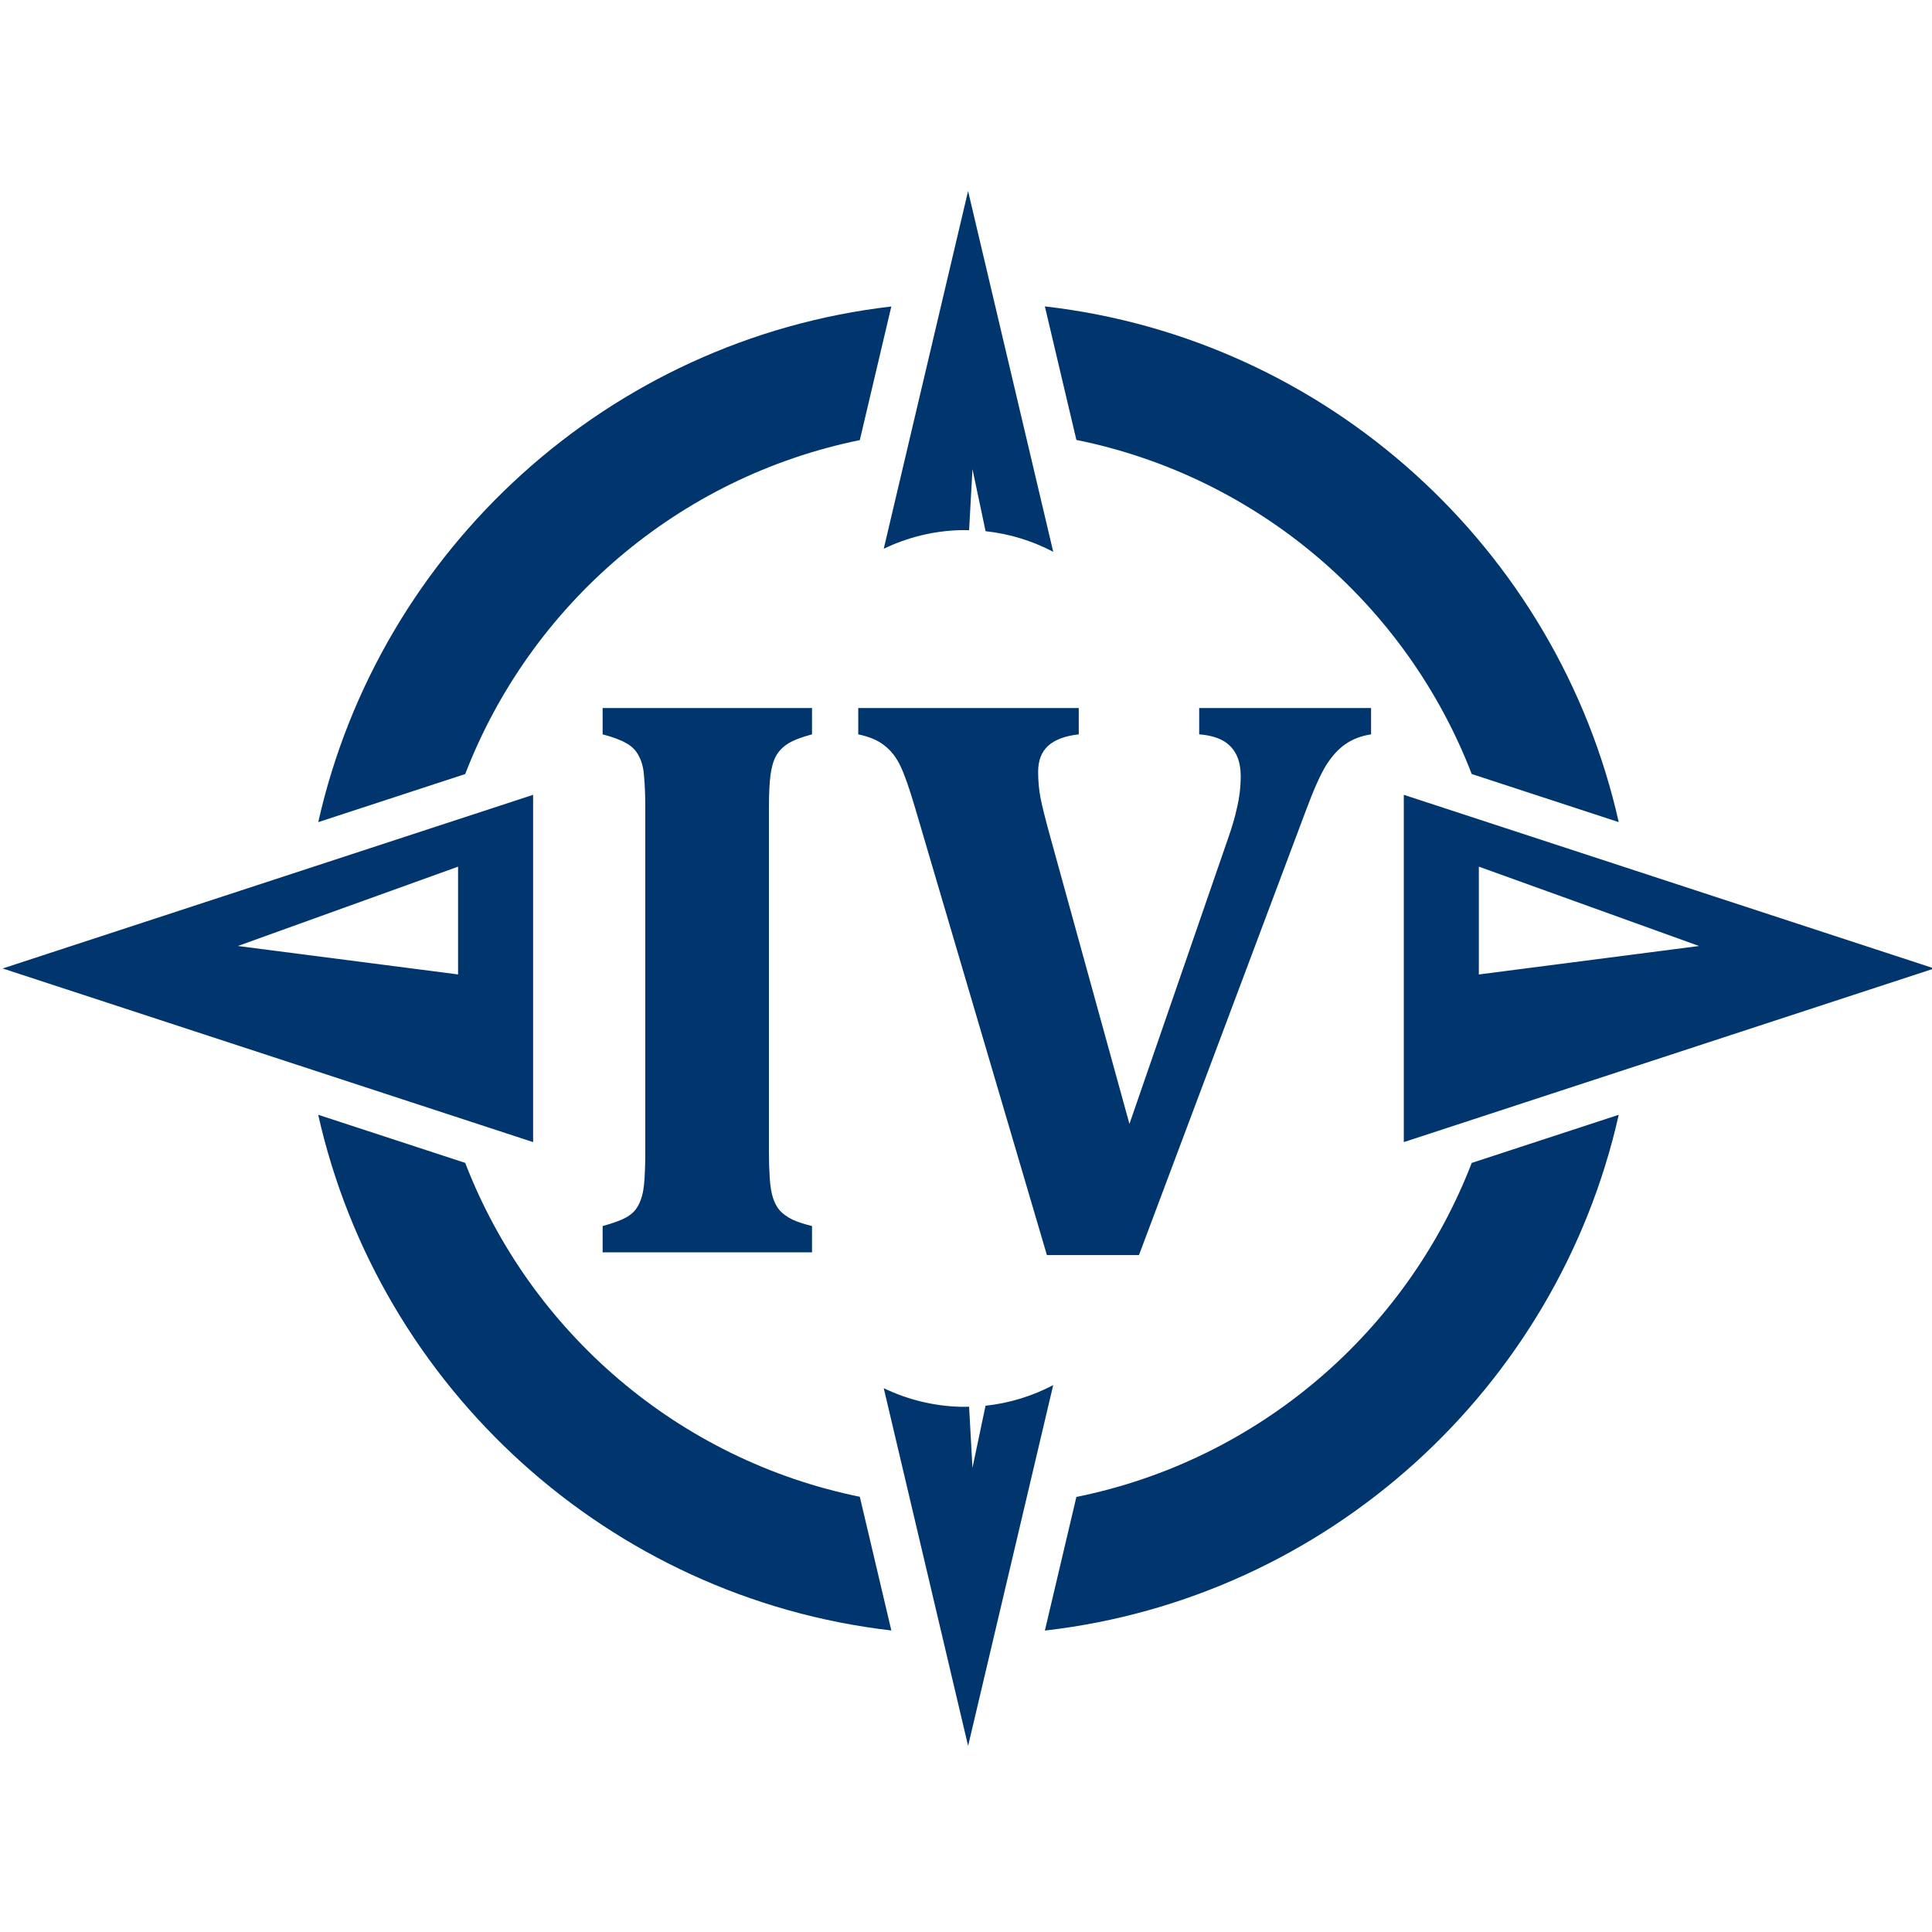 <?xml version="1.0" encoding="UTF-8" standalone="no"?>
<!-- Created with Inkscape (http://www.inkscape.org/) -->

<svg
   width="50"
   height="50"
   viewBox="0 0 13.229 13.229"
   version="1.1"
   id="svg14964"
   sodipodi:docname="islandnumber4.svg"
   inkscape:version="1.2 (dc2aedaf03, 2022-05-15)"
   xml:space="preserve"
   xmlns:inkscape="http://www.inkscape.org/namespaces/inkscape"
   xmlns:sodipodi="http://sodipodi.sourceforge.net/DTD/sodipodi-0.dtd"
   xmlns="http://www.w3.org/2000/svg"
   xmlns:svg="http://www.w3.org/2000/svg"><sodipodi:namedview
     id="namedview7"
     pagecolor="#505050"
     bordercolor="#ffffff"
     borderopacity="1"
     inkscape:showpageshadow="0"
     inkscape:pageopacity="0"
     inkscape:pagecheckerboard="1"
     inkscape:deskcolor="#505050"
     showgrid="false"
     inkscape:zoom="6.4330388"
     inkscape:cx="-5.0520448"
     inkscape:cy="20.829969"
     inkscape:window-width="1366"
     inkscape:window-height="705"
     inkscape:window-x="-8"
     inkscape:window-y="-8"
     inkscape:window-maximized="1"
     inkscape:current-layer="g3978" /><defs
     id="defs14961"><inkscape:path-effect
       effect="mirror_symmetry"
       start_point="0,34.396"
       end_point="68.792,34.396"
       center_point="34.396,34.396"
       id="path-effect2644"
       is_visible="true"
       lpeversion="1.2"
       lpesatellites=""
       mode="horizontal"
       discard_orig_path="false"
       fuse_paths="false"
       oposite_fuse="false"
       split_items="true"
       split_open="false"
       link_styles="false" /><inkscape:path-effect
       effect="mirror_symmetry"
       start_point="0,34.396"
       end_point="68.792,34.396"
       center_point="34.396,34.396"
       id="path-effect2638"
       is_visible="true"
       lpeversion="1.2"
       lpesatellites=""
       mode="horizontal"
       discard_orig_path="false"
       fuse_paths="false"
       oposite_fuse="false"
       split_items="true"
       split_open="false"
       link_styles="false" /><inkscape:path-effect
       effect="mirror_symmetry"
       start_point="34.396,0"
       end_point="34.396,68.792"
       center_point="34.396,34.396"
       id="path-effect2483"
       is_visible="true"
       lpeversion="1.2"
       lpesatellites=""
       mode="vertical"
       discard_orig_path="false"
       fuse_paths="false"
       oposite_fuse="false"
       split_items="true"
       split_open="false"
       link_styles="false" /><inkscape:path-effect
       effect="mirror_symmetry"
       start_point="34.396,0"
       end_point="34.396,68.792"
       center_point="34.396,34.396"
       id="path-effect2454"
       is_visible="true"
       lpeversion="1.2"
       lpesatellites=""
       mode="vertical"
       discard_orig_path="false"
       fuse_paths="false"
       oposite_fuse="false"
       split_items="true"
       split_open="false"
       link_styles="false" /><inkscape:path-effect
       effect="mirror_symmetry"
       start_point="149.917,169.051"
       end_point="149.917,237.843"
       center_point="149.917,203.447"
       id="path-effect1787"
       is_visible="true"
       lpeversion="1.2"
       lpesatellites=""
       mode="vertical"
       discard_orig_path="false"
       fuse_paths="false"
       oposite_fuse="false"
       split_items="true"
       split_open="false"
       link_styles="false" /></defs><path
     id="rect1729"
     style="display:none;fill:#391d0c;fill-opacity:1;stroke-width:1.295;stroke-linejoin:round;stop-color:#000000"
     class="UnoptimicedTransforms"
     d="m 149.917,172.375 -2.846,12.066 c 0.791,-0.38 1.67,-0.605 2.595,-0.628 v 0.006 l 0.006,-0.006 c 0.011,-2.2e-4 0.014,1.1e-4 0.024,0 0.058,-6.6e-4 0.108,0 0.135,0 0.04,0 0.079,0.002 0.119,0.003 l 0.114,-2.06 0.442,2.093 c 0.815,0.087 1.585,0.329 2.282,0.695 z m -2.451,7.063 c -11.352,1.15 -20.399,10.193 -21.555,21.542 l 2.813,-0.714 c 1.38,-9.305 8.721,-16.643 18.028,-18.016 z m 4.941,0.004 0.714,2.813 c 9.286,1.387 16.608,8.714 17.99,18.001 l 2.812,0.714 C 172.763,189.638 163.738,180.608 152.407,179.442 Z m -11.741,18.147 -21.409,5.857 21.409,5.857 z m 18.501,0 v 11.714 l 21.409,-5.857 z m -21.53,2.424 v 3.635 l -8.887,-0.96 z m 24.56,0 8.887,2.676 -8.887,0.96 z m -36.287,5.899 c 1.156,11.35 10.203,20.393 21.556,21.543 l -0.714,-2.812 c -9.308,-1.373 -16.65,-8.711 -18.029,-18.016 z m 48.013,0.01 -2.813,0.714 c -1.381,9.289 -8.703,16.615 -17.99,18.001 l -0.714,2.814 c 11.332,-1.165 20.358,-10.196 21.516,-21.529 z m -20.748,14.779 -2.556,2.108 c -0.328,0.267 -0.774,0.339 -1.17,0.191 l -0.118,2.138 -0.548,-2.594 -2.099,-1.732 3.232,13.705 z"
     transform="translate(-115.521,-169.051)" /><g
     id="g3978"
     transform="matrix(0.203,0,0,0.203,-0.351,-0.351)"
     style="fill:#00366d;fill-opacity:1"><path
       id="path2445"
       style="color:#000000;fill:#00366d;fill-opacity:1;stroke-width:1.874;stroke-linejoin:round"
       d="m 36.973,12.064 1.063,4.504 c 6.131,1.241 11.131,5.553 13.335,11.269 l 4.959,1.623 C 54.259,20.246 46.517,13.157 36.973,12.064 Z m -5.179,0.003 c -9.531,1.103 -17.26,8.187 -19.33,17.393 l 4.957,-1.622 C 19.622,22.13 24.612,17.822 30.731,16.574 Z M 12.462,39.331 c 2.069,9.207 9.801,16.292 19.333,17.395 l -1.064,-4.51 c -6.119,-1.247 -11.109,-5.554 -13.31,-11.262 z m 43.869,0 -4.96,1.624 C 49.167,46.67 44.166,50.982 38.036,52.222 l -1.063,4.507 C 46.517,55.636 54.26,48.547 56.33,39.331 Z" /><path
       id="path2425"
       style="fill:#00366d;fill-opacity:1;stroke:none;stroke-width:0.748;stroke-linejoin:round;stroke-dasharray:none;stroke-opacity:1;stop-color:#000000"
       class="UnoptimicedTransforms"
       d="M 19.711,28.539 1.82,34.396 19.711,40.253 Z m 29.369,0 V 40.253 L 66.972,34.396 Z M 17.18,30.962 v 3.635 L 9.752,33.638 Z m 34.432,0 7.427,2.676 -7.427,0.96 z" /><path
       id="path1793"
       style="fill:#00366d;fill-opacity:1;stroke:none;stroke-width:0.819;stroke-linejoin:round;stroke-dasharray:none;stroke-opacity:1;stop-color:#000000"
       class="UnoptimicedTransforms"
       d="M 34.383,8.173 31.538,20.239 c 0.791,-0.38 1.67,-0.605 2.595,-0.628 v 0.006 l 0.006,-0.006 c 0.011,-2.2e-4 0.014,1.1e-4 0.024,0 0.058,-6.6e-4 0.108,0 0.135,0 0.04,0 0.079,0.002 0.119,0.003 l 0.114,-2.06 0.442,2.093 c 0.815,0.087 1.585,0.329 2.282,0.695 z m 2.871,40.277 c -0.697,0.366 -1.467,0.608 -2.282,0.695 L 34.531,51.238 34.417,49.178 c -0.04,10e-4 -0.079,0.003 -0.119,0.003 -0.027,0 -0.076,6.6e-4 -0.135,0 -0.01,-1.1e-4 -0.013,2.2e-4 -0.024,0 l -0.006,-0.006 v 0.006 c -0.925,-0.024 -1.804,-0.248 -2.595,-0.628 l 2.846,12.066 z" /><path
       id="path1727"
       style="font-weight:bold;font-size:27.547px;font-family:'Londrina Solid';-inkscape-font-specification:'Cambria Bold';text-align:center;text-anchor:middle;stroke-width:3.196;stroke-linejoin:round"
       d="M 22.056 25.611 L 22.056 26.499 C 22.397 26.588 22.661 26.687 22.85 26.795 C 23.047 26.902 23.191 27.05 23.281 27.239 C 23.38 27.418 23.437 27.647 23.454 27.925 C 23.481 28.203 23.495 28.556 23.495 28.986 L 23.495 40.594 C 23.495 41.024 23.481 41.384 23.454 41.671 C 23.428 41.948 23.367 42.181 23.268 42.37 C 23.179 42.549 23.034 42.693 22.837 42.801 C 22.649 42.9 22.388 42.994 22.056 43.084 L 22.056 43.972 L 29.119 43.972 L 29.119 43.084 C 28.859 43.021 28.638 42.948 28.458 42.867 C 28.279 42.778 28.137 42.675 28.03 42.558 C 27.931 42.442 27.854 42.298 27.8 42.127 C 27.746 41.957 27.711 41.738 27.693 41.469 C 27.675 41.2 27.665 40.908 27.665 40.594 L 27.665 28.999 C 27.665 28.497 27.685 28.116 27.721 27.856 C 27.757 27.596 27.817 27.387 27.907 27.226 C 27.997 27.064 28.127 26.928 28.297 26.82 C 28.477 26.703 28.751 26.597 29.119 26.499 L 29.119 25.611 L 22.056 25.611 z M 30.678 25.611 L 30.678 26.499 C 31.064 26.579 31.364 26.71 31.579 26.889 C 31.794 27.059 31.97 27.288 32.104 27.575 C 32.239 27.853 32.405 28.327 32.602 28.999 L 37.042 44.064 L 40.147 44.064 L 45.784 29.053 C 46.044 28.353 46.269 27.852 46.457 27.547 C 46.655 27.233 46.87 26.997 47.103 26.835 C 47.345 26.665 47.635 26.552 47.976 26.499 L 47.976 25.611 L 42.178 25.611 L 42.178 26.499 C 42.654 26.534 43.005 26.669 43.23 26.902 C 43.463 27.135 43.579 27.47 43.579 27.91 C 43.579 28.277 43.537 28.629 43.457 28.961 C 43.385 29.293 43.282 29.646 43.148 30.022 L 39.826 39.639 L 37.162 29.982 C 36.991 29.363 36.879 28.915 36.825 28.637 C 36.771 28.35 36.746 28.058 36.746 27.762 C 36.746 27.385 36.856 27.095 37.08 26.889 C 37.304 26.683 37.65 26.552 38.116 26.499 L 38.116 25.611 L 30.678 25.611 z " /></g></svg>

